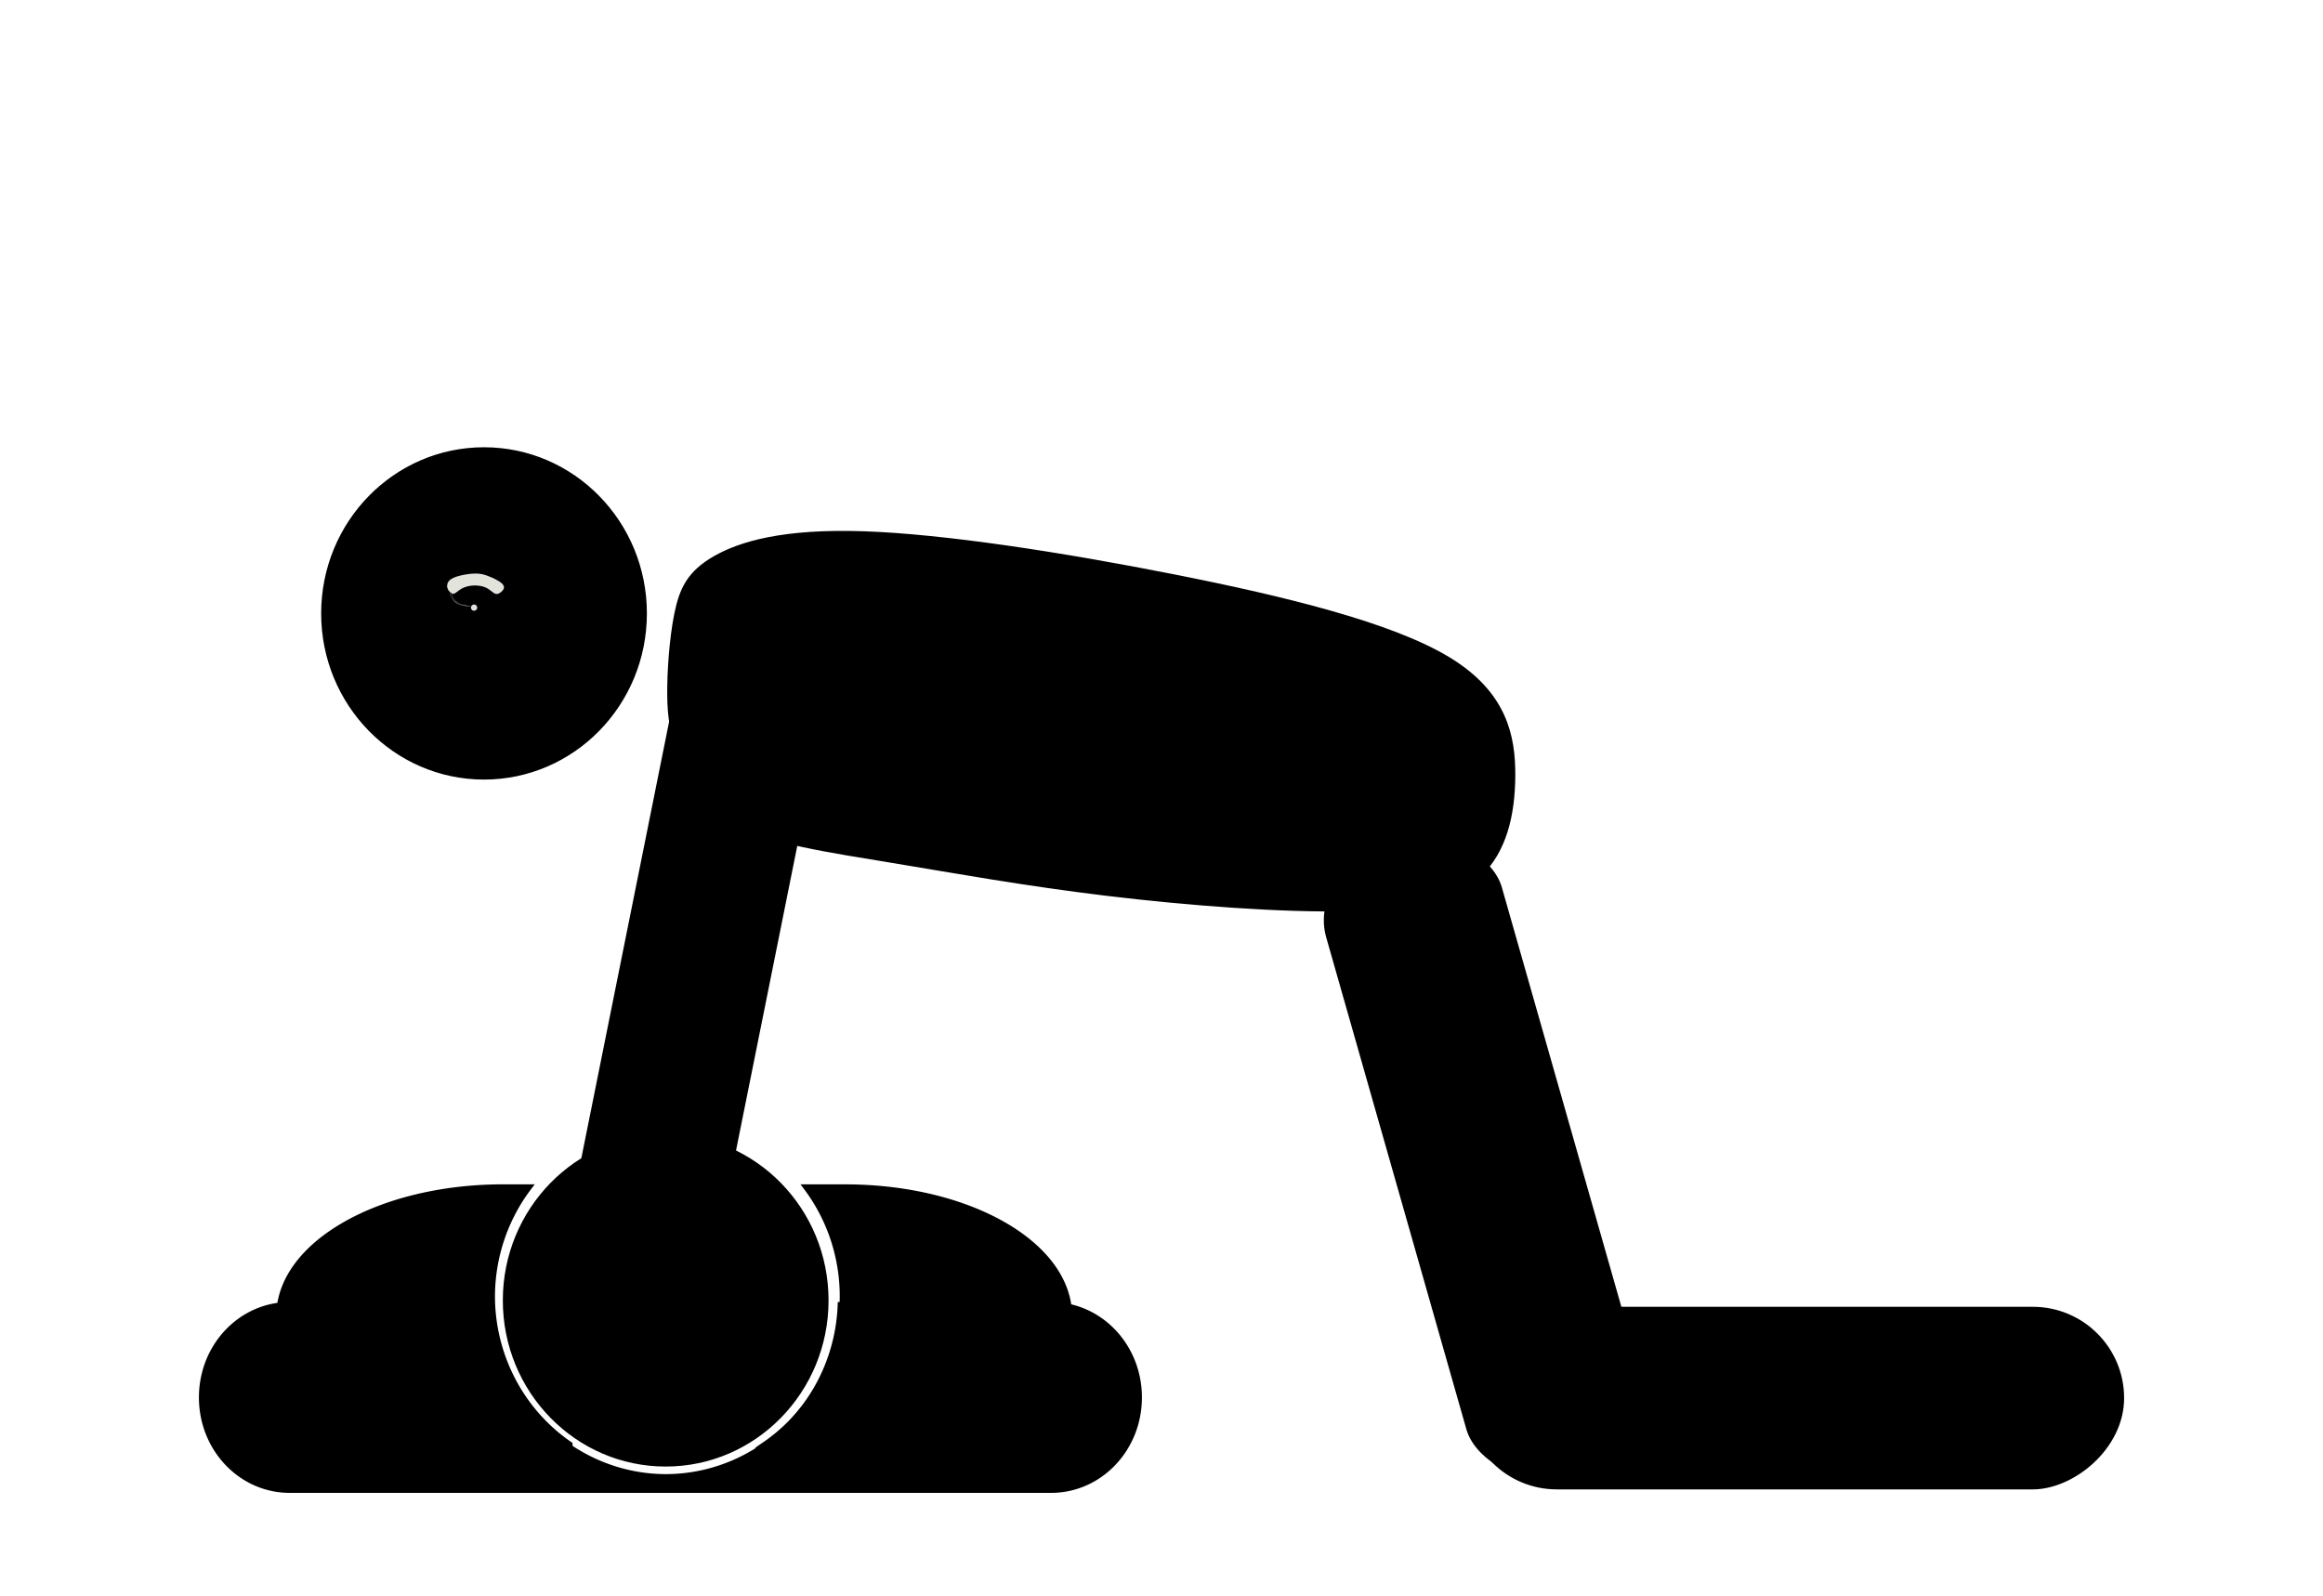 <?xml version="1.0" encoding="UTF-8" standalone="no"?>
<!-- Created with Inkscape (http://www.inkscape.org/) -->

<svg
   width="98.439mm"
   height="67.644mm"
   viewBox="0 0 98.439 67.644"
   version="1.1"
   id="svg1"
   inkscape:version="1.4 (86a8ad7, 2024-10-11)"
   sodipodi:docname="CPRBottom.svg"
   xmlns:inkscape="http://www.inkscape.org/namespaces/inkscape"
   xmlns:sodipodi="http://sodipodi.sourceforge.net/DTD/sodipodi-0.dtd"
   xmlns="http://www.w3.org/2000/svg"
   xmlns:svg="http://www.w3.org/2000/svg">
  <sodipodi:namedview
     id="namedview1"
     pagecolor="#ffffff"
     bordercolor="#000000"
     borderopacity="0.25"
     inkscape:showpageshadow="2"
     inkscape:pageopacity="0.0"
     inkscape:pagecheckerboard="0"
     inkscape:deskcolor="#d1d1d1"
     inkscape:document-units="mm"
     inkscape:zoom="1.3266287"
     inkscape:cx="375.01073"
     inkscape:cy="533.30672"
     inkscape:window-width="2160"
     inkscape:window-height="1334"
     inkscape:window-x="-11"
     inkscape:window-y="-11"
     inkscape:window-maximized="1"
     inkscape:current-layer="layer1">
    <inkscape:page
       x="0"
       y="0"
       width="98.439"
       height="67.644"
       id="page2"
       margin="0"
       bleed="0" />
  </sodipodi:namedview>
  <defs
     id="defs1">
    <inkscape:path-effect
       effect="bspline"
       id="path-effect4"
       is_visible="true"
       lpeversion="1.3"
       weight="33.333"
       steps="2"
       helper_size="0"
       apply_no_weight="true"
       apply_with_weight="true"
       only_selected="false"
       uniform="false" />
    <inkscape:path-effect
       effect="bspline"
       id="path-effect10"
       is_visible="true"
       lpeversion="1.3"
       weight="33.333"
       steps="2"
       helper_size="0"
       apply_no_weight="true"
       apply_with_weight="true"
       only_selected="false"
       uniform="false" />
    <inkscape:path-effect
       effect="bspline"
       id="path-effect12"
       is_visible="true"
       lpeversion="1.3"
       weight="33.333"
       steps="2"
       helper_size="0"
       apply_no_weight="true"
       apply_with_weight="true"
       only_selected="false"
       uniform="false" />
    <inkscape:path-effect
       effect="bspline"
       id="path-effect12-5"
       is_visible="true"
       lpeversion="1.3"
       weight="33.333"
       steps="2"
       helper_size="0"
       apply_no_weight="true"
       apply_with_weight="true"
       only_selected="false"
       uniform="false" />
  </defs>
  <g
     inkscape:label="Ebene 1"
     inkscape:groupmode="layer"
     id="layer1"
     transform="translate(-55.78,-92.918)">
    <g
       id="g1"
       transform="translate(-25.81)">
      <ellipse
         style="fill:#000000;fill-opacity:1;stroke:#000000;stroke-width:0.265"
         id="path1"
         ry="6.91"
         rx="6.769"
         cy="148.036"
         cx="109.799" />
      <ellipse
         style="fill:#000000;fill-opacity:1;stroke:#000000;stroke-width:0.265"
         id="path1-8"
         ry="6.91"
         rx="6.769"
         cy="118.918"
         cx="102.101" />
      <path
         style="fill:#000000;fill-opacity:1;stroke:#000000;stroke-width:0.265"
         d="m 118.911,107.621 c 0.318,-0.881 0.711,-1.44 1.839,-1.875 1.127,-0.434 2.989,-0.742 6.37,-0.329 3.382,0.413 8.284,1.546 12.896,2.794 4.612,1.248 8.933,2.611 11.169,4.09 2.236,1.479 2.387,3.075 2.204,4.504 -0.183,1.429 -0.699,2.692 -1.805,3.44 -1.106,0.748 -2.801,0.981 -5.627,0.781 -2.825,-0.199 -6.781,-0.831 -10.188,-1.512 -3.407,-0.681 -6.266,-1.413 -8.892,-2.044 -2.626,-0.632 -5.019,-1.163 -6.415,-1.983 -1.396,-0.819 -1.794,-1.926 -2.021,-2.738 -0.226,-0.812 -0.281,-1.329 -0.186,-2.188 0.095,-0.859 0.338,-2.061 0.656,-2.941 z"
         id="path3"
         inkscape:path-effect="#path-effect4"
         inkscape:original-d="m 118.8362,107.30013 c 0.39316,-0.55986 0.78629,-1.11969 1.17946,-1.67957 1.8615,-0.30812 3.72282,-0.6162 5.58428,-0.92431 4.90222,1.1335 9.80424,2.26695 14.70636,3.40043 4.3213,1.36287 8.64242,2.72569 12.96363,4.08853 0.15082,1.59555 0.30163,3.19101 0.45245,4.78657 -0.51648,1.26315 -1.03293,2.52624 -1.5494,3.78936 -1.69527,0.23269 -3.39048,0.46537 -5.08573,0.69805 -3.95564,-0.63158 -7.91113,-1.26313 -11.8667,-1.89469 -2.8587,-0.73129 -5.71729,-1.46256 -8.57593,-2.19384 -2.39334,-0.53185 -4.78657,-1.06368 -7.17986,-1.59552 -0.39854,-1.10668 -0.79707,-2.21332 -1.1956,-3.31998 -0.0543,-0.51687 -0.10856,-1.03374 -0.16284,-1.55061 0.24329,-1.20148 0.48658,-2.40294 0.72988,-3.60442 z"
         sodipodi:nodetypes="sccccccccccsss"
         transform="matrix(0.994,-0.105,0.12,1.139,-20.816,8.865)" />
      <rect
         style="fill:#000000;fill-opacity:1;stroke:#000000;stroke-width:0.265"
         id="rect4"
         width="7.474"
         height="27.641"
         x="96.31"
         y="162.341"
         ry="2.979"
         rx="3.6"
         transform="rotate(-15.9)" />
      <rect
         style="fill:#000000;fill-opacity:1;stroke:#000000;stroke-width:0.265"
         id="rect4-5"
         width="7.474"
         height="27.641"
         x="148.44"
         y="-171.469"
         ry="3.737"
         transform="rotate(90)" />
      <path
         id="rect5"
         style="fill:#000000;fill-opacity:1;stroke:#000000;stroke-width:0.289"
         d="m 93.872,148.248 c -2.054,0 -3.708,1.74 -3.708,3.901 0,2.161 1.654,3.901 3.708,3.901 h 32.255 c 2.054,0 3.708,-1.74 3.708,-3.901 0,-2.161 -1.654,-3.901 -3.708,-3.901 h -8.896 a 7.446,7.601 0 0 1 -7.424,7.296 7.446,7.601 0 0 1 -7.425,-7.296 z" />
      <path
         id="rect6"
         style="fill:#000000;fill-opacity:1;stroke:#000000;stroke-width:0.283;stroke-opacity:1"
         d="m 102.918,143.258 c -5.252,0 -9.48,2.429 -9.48,5.447 0,3.018 4.228,5.447 9.48,5.447 h 2.792 a 7.446,7.601 0 0 1 -3.287,-6.293 7.446,7.601 0 0 1 1.543,-4.602 z m 12.876,0 a 7.446,7.601 0 0 1 1.522,4.602 7.446,7.601 0 0 1 -3.287,6.293 h 3.371 c 5.252,0 9.48,-2.429 9.48,-5.447 0,-3.018 -4.228,-5.447 -9.48,-5.447 z" />
      <rect
         style="fill:#000000;fill-opacity:1;stroke:#000000;stroke-width:0.29;stroke-opacity:1"
         id="rect8"
         width="6.08"
         height="26.607"
         x="132.435"
         y="101.382"
         rx="4.311"
         ry="2.99"
         transform="matrix(0.988,0.153,-0.197,0.98,0,0)" />
      <g
         id="g12"
         transform="rotate(-29.913,114.041,99.108)">
        <path
           style="fill:#e2e3db;fill-opacity:1;stroke:none;stroke-width:0.1;stroke-dasharray:none;stroke-opacity:1"
           d="m 85.672,115.937 c 0.016,-0.083 0.005,-0.028 0.042,-0.085 0.036,-0.058 0.098,-0.117 0.205,-0.139 0.107,-0.022 0.261,-0.008 0.471,0.052 0.211,0.06 0.479,0.166 0.662,0.279 0.184,0.113 0.284,0.234 0.363,0.331 0.079,0.098 0.137,0.172 0.199,0.269 0.062,0.097 0.129,0.215 0.155,0.313 0.026,0.098 0.011,0.176 -0.067,0.226 -0.078,0.051 -0.219,0.075 -0.307,0.051 -0.088,-0.023 -0.124,-0.094 -0.162,-0.187 -0.037,-0.093 -0.077,-0.209 -0.168,-0.325 -0.091,-0.116 -0.234,-0.231 -0.395,-0.313 -0.161,-0.082 -0.34,-0.131 -0.5,-0.132 -0.16,-7.9e-4 -0.301,0.047 -0.383,0.023 -0.083,-0.024 -0.107,-0.119 -0.12,-0.178 -0.012,-0.059 -0.013,-0.036 -0.012,-0.07 3.44e-4,-0.034 3.62e-4,-0.034 0.017,-0.117 z"
           id="path10"
           inkscape:path-effect="#path-effect10"
           inkscape:original-d="m 85.656257,116.02002 c 0.03238,-0.16681 0.02159,-0.1112 0.03238,-0.16681 0.06153,-0.0593 0.12304,-0.11853 0.184561,-0.17779 0.153184,0.0145 0.306371,0.0291 0.459548,0.0436 0.268002,0.10596 0.535996,0.21191 0.803992,0.31786 0.09972,0.1205 0.19944,0.24099 0.299162,0.36149 0.05817,0.0748 0.11634,0.14958 0.174511,0.22437 0.06648,0.11842 0.132958,0.23683 0.19944,0.35525 -0.0149,0.0776 -0.02979,0.1552 -0.04469,0.2328 -0.14075,0.024 -0.281477,0.048 -0.422246,0.0719 -0.03583,-0.0706 -0.07164,-0.14127 -0.107462,-0.2119 -0.03913,-0.11611 -0.07827,-0.23222 -0.1174,-0.34833 -0.142833,-0.11503 -0.285684,-0.23008 -0.428533,-0.34512 -0.179175,-0.0491 -0.358337,-0.0982 -0.537509,-0.14725 -0.140694,0.0475 -0.281457,0.0951 -0.422179,0.14257 -0.02477,-0.0951 -0.04951,-0.19012 -0.07428,-0.2852 2.29e-4,-0.0225 0,0 6.87e-4,-0.0674 z"
           sodipodi:nodetypes="sccccccccccccccsss"
           transform="translate(7.339,-7.336)" />
        <circle
           style="fill:#e2e3db;fill-opacity:1;stroke:none;stroke-width:0.1;stroke-dasharray:none;stroke-opacity:1"
           id="path11"
           r="0.132"
           cy="109.902"
           cx="93.57" />
        <path
           style="fill:none;fill-opacity:1;stroke:#999999;stroke-width:0.01;stroke-dasharray:none;stroke-opacity:0.995"
           d="m 93.59,109.763 c -0.022,-0.017 -0.067,-0.05 -0.114,-0.088 -0.047,-0.038 -0.096,-0.082 -0.144,-0.133 -0.048,-0.051 -0.096,-0.109 -0.134,-0.178 -0.038,-0.069 -0.065,-0.148 -0.069,-0.225 -0.005,-0.077 0.013,-0.151 0.026,-0.196 0.013,-0.044 0.021,-0.059 0.021,-0.054 1.4e-5,0.005 -0.008,0.031 -0.015,0.053 -0.007,0.022 -0.013,0.04 -0.02,0.07 -0.008,0.029 -0.017,0.07 -0.017,0.109 2.84e-4,0.04 0.011,0.078 0.025,0.119 0.014,0.041 0.032,0.083 0.051,0.121 0.019,0.038 0.038,0.07 0.061,0.1 0.023,0.03 0.05,0.057 0.094,0.097 0.044,0.04 0.104,0.093 0.149,0.132 0.046,0.039 0.076,0.064 0.092,0.076 0.015,0.013 0.015,0.012 -0.007,-0.004 z"
           id="path12"
           inkscape:original-d="m 93.612326,109.77946 c -0.04467,-0.0332 -0.08933,-0.0665 -0.134001,-0.0997 -0.04882,-0.0436 -0.09764,-0.0873 -0.146463,-0.13088 -0.04778,-0.0582 -0.09557,-0.11634 -0.143348,-0.17451 -0.02729,-0.0793 -0.05455,-0.15853 -0.08185,-0.23784 0.01794,-0.0745 0.03587,-0.14891 0.0538,-0.22337 0.0083,-0.0145 0.01662,-0.0291 0.02492,-0.0436 -0.0083,0.0254 -0.01648,0.0507 -0.02474,0.0761 -0.0056,0.0184 -0.01116,0.0368 -0.01674,0.0552 -0.0098,0.0405 -0.01952,0.0809 -0.02927,0.12134 0.01033,0.0386 0.02066,0.0773 0.03101,0.11597 0.01805,0.0427 0.03604,0.0853 0.05406,0.12794 0.01946,0.0327 0.03891,0.0654 0.05839,0.0981 0.02704,0.0273 0.05407,0.0546 0.08105,0.0819 0.06023,0.0529 0.120459,0.10577 0.180689,0.15866 0.03083,0.0249 0.06166,0.0498 0.0925,0.0747 z"
           inkscape:path-effect="#path-effect12"
           sodipodi:nodetypes="scccccccccccccccs"
           transform="translate(-0.124,0.017)" />
        <path
           style="fill:none;fill-opacity:1;stroke:#999999;stroke-width:0.01;stroke-dasharray:none;stroke-opacity:0.995"
           d="m 93.59,109.763 c -0.022,-0.017 -0.067,-0.05 -0.114,-0.088 -0.047,-0.038 -0.096,-0.082 -0.144,-0.133 -0.048,-0.051 -0.096,-0.109 -0.127,-0.177 -0.031,-0.068 -0.044,-0.144 -0.05,-0.217 -0.005,-0.073 -0.003,-0.141 0.011,-0.187 0.014,-0.046 0.04,-0.07 0.041,-0.069 8.22e-4,0.001 -0.023,0.028 -0.036,0.05 -0.013,0.023 -0.014,0.042 -0.015,0.072 -0.002,0.03 -0.003,0.071 -0.002,0.109 0.002,0.038 0.007,0.072 0.017,0.111 0.009,0.039 0.022,0.082 0.038,0.12 0.016,0.038 0.036,0.071 0.058,0.102 0.022,0.031 0.047,0.06 0.089,0.102 0.042,0.041 0.103,0.094 0.148,0.133 0.046,0.039 0.076,0.064 0.092,0.076 0.015,0.013 0.015,0.012 -0.007,-0.004 z"
           id="path12-6"
           inkscape:original-d="m 93.612326,109.77946 c -0.04467,-0.0332 -0.08933,-0.0665 -0.134001,-0.0997 -0.04882,-0.0436 -0.09764,-0.0873 -0.146463,-0.13088 -0.04778,-0.0582 -0.09557,-0.11634 -0.143348,-0.17451 -0.01349,-0.0769 -0.02701,-0.15374 -0.04051,-0.23061 0.0026,-0.0684 0.0051,-0.13676 0.0077,-0.20514 0.02575,-0.024 0.05145,-0.048 0.07725,-0.072 -0.02414,0.0264 -0.04816,0.0527 -0.07229,0.0791 -0.0011,0.0191 -0.0021,0.0382 -0.0033,0.0573 -0.0019,0.0411 -0.0037,0.0823 -0.0055,0.1234 0.0055,0.0345 0.01101,0.069 0.01654,0.10357 0.01286,0.0433 0.02572,0.0867 0.03856,0.13001 0.01947,0.0327 0.03893,0.0654 0.05839,0.0981 0.02461,0.0294 0.04921,0.0588 0.07382,0.0881 0.06023,0.0529 0.120459,0.10577 0.180689,0.15866 0.03083,0.0249 0.06166,0.0498 0.0925,0.0747 z"
           inkscape:path-effect="#path-effect12-5"
           transform="matrix(1.081,0,0,1.055,-7.748,-6.045)"
           sodipodi:nodetypes="scccccccccccccccs" />
      </g>
    </g>
    <rect
       style="fill:none;stroke:none;stroke-width:0.006;stroke-opacity:0.995"
       id="rect1-5"
       width="98.439"
       height="67.644"
       x="55.78"
       y="92.918"
       rx="2.774"
       ry="1.551"
       inkscape:label="rect1"
       inkscape:export-filename="..\..\Dokumente\Uni\5. Semester\MoCIoT\CPRTop.svg"
       inkscape:export-xdpi="96"
       inkscape:export-ydpi="96" />
  </g>
</svg>
